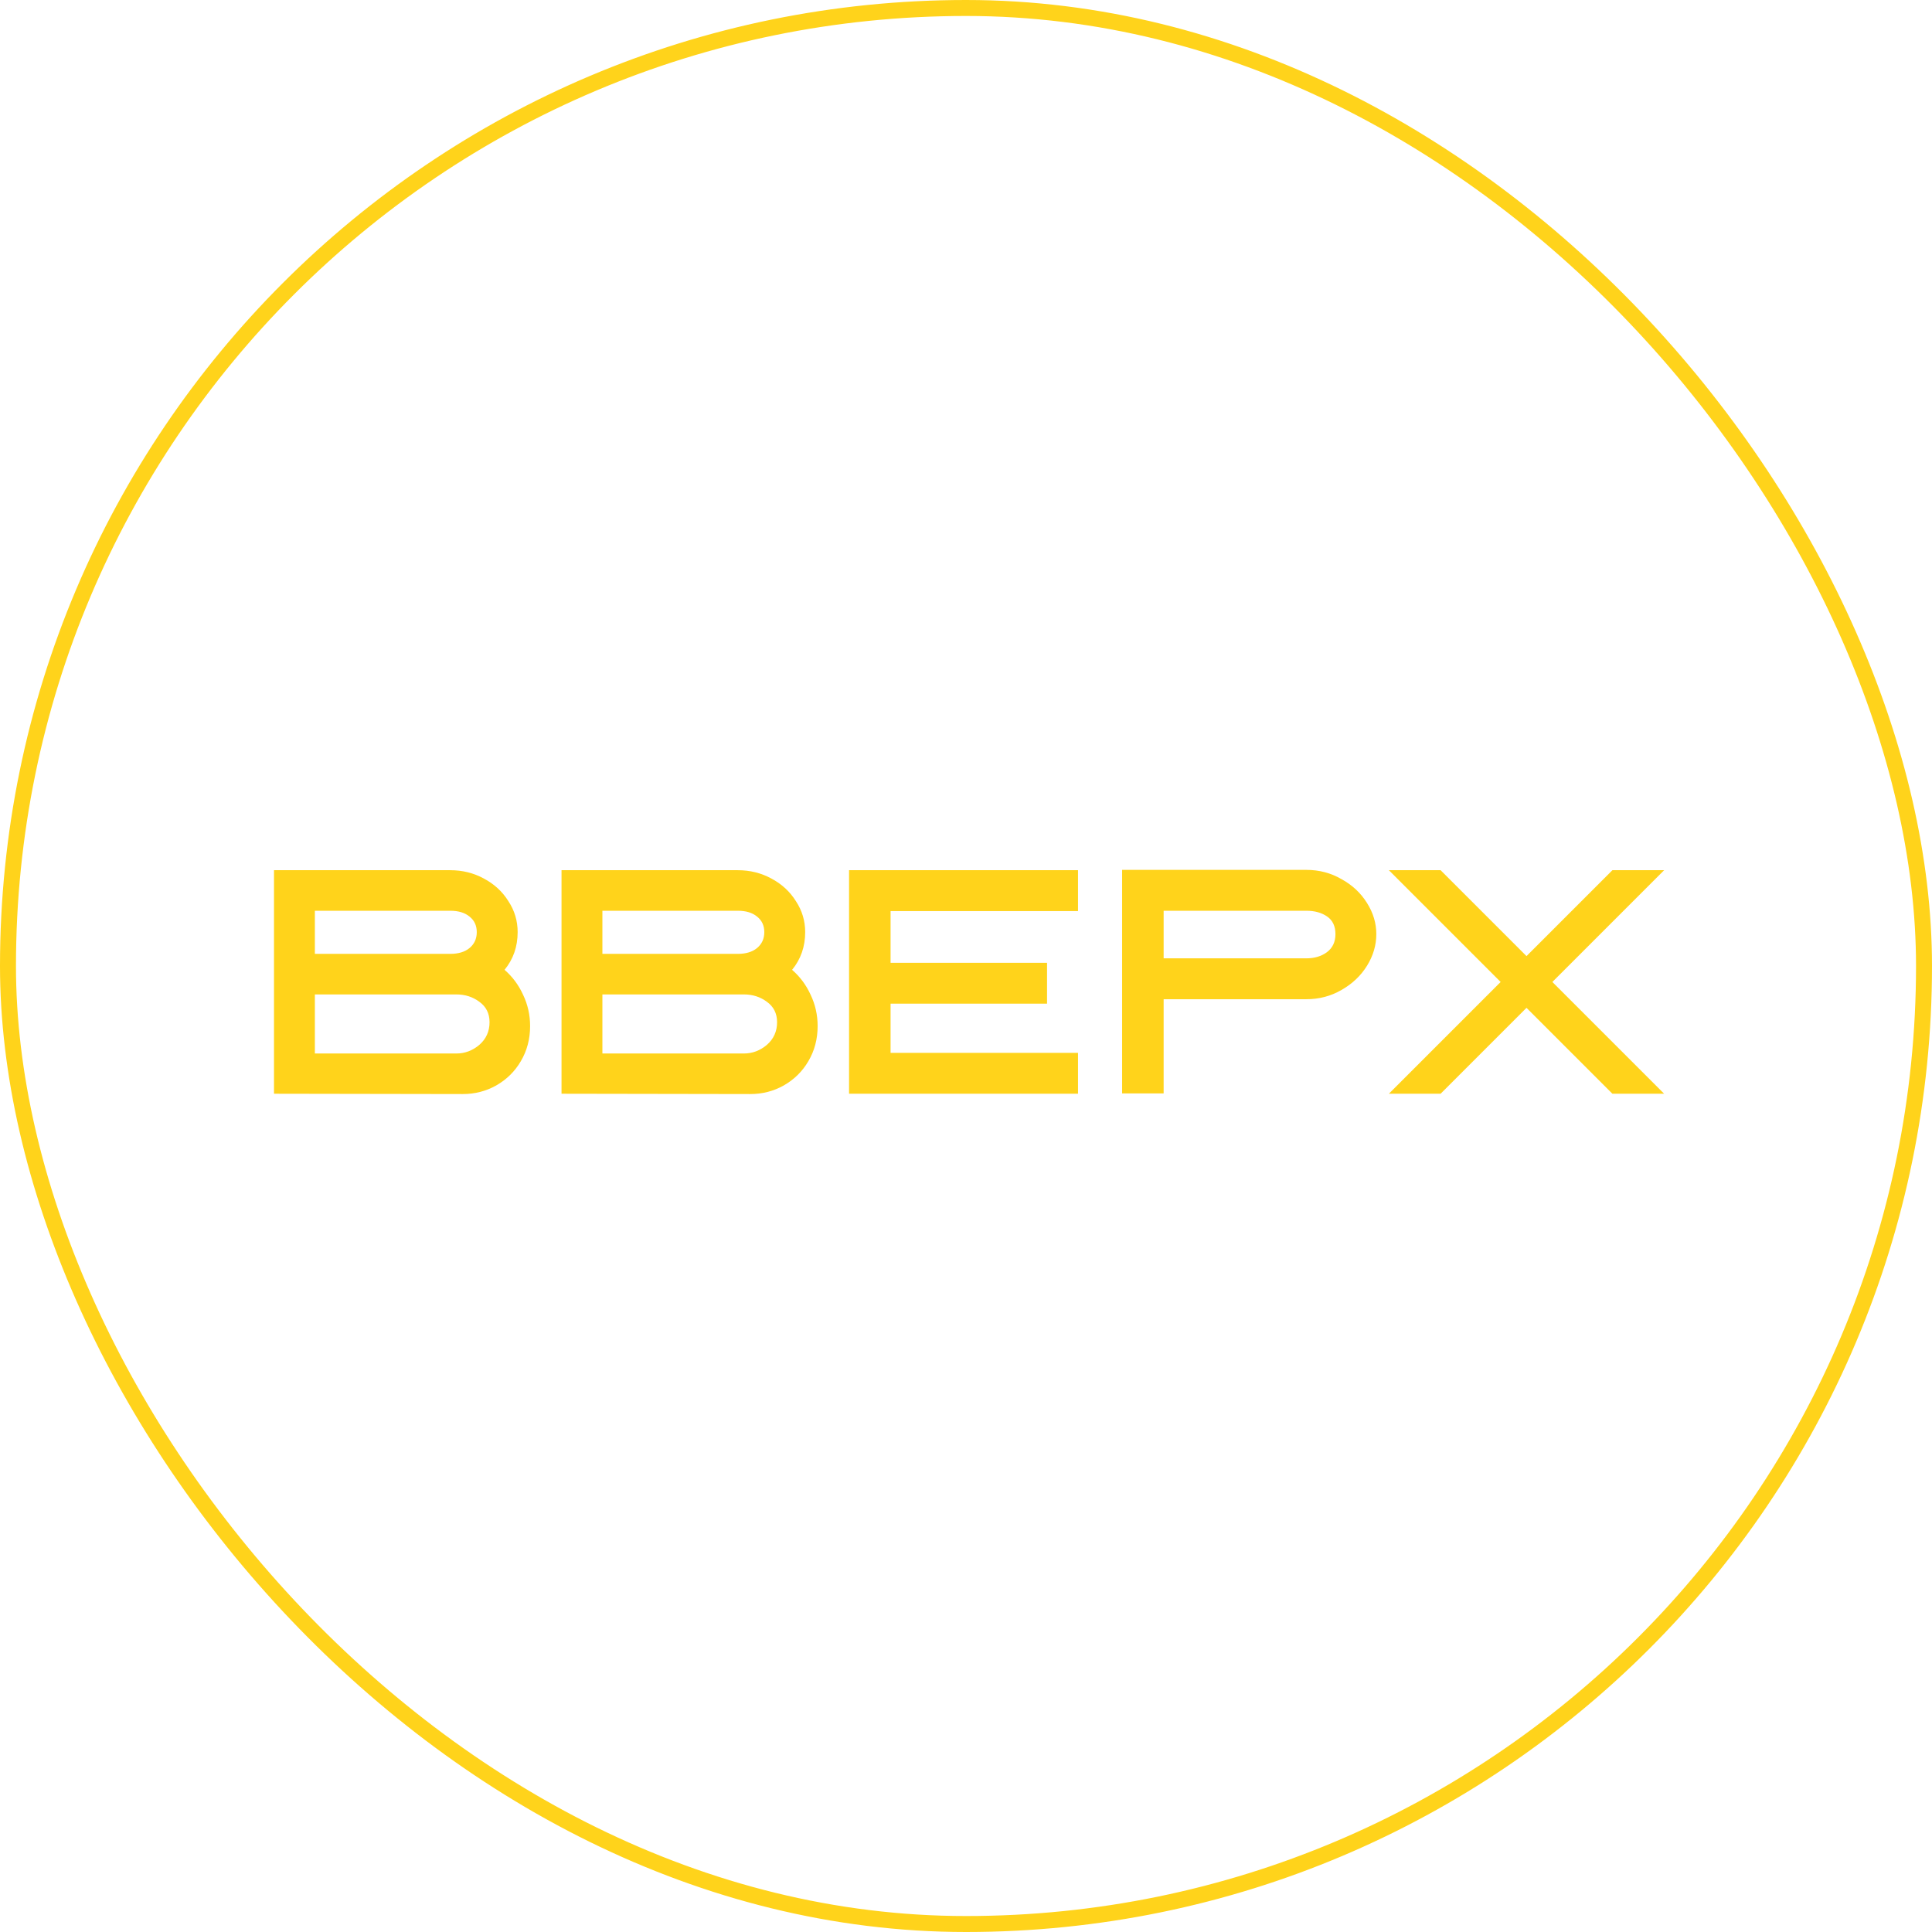 <svg width="121" height="121" viewBox="0 0 121 121" fill="none" xmlns="http://www.w3.org/2000/svg">
    <rect x="0.5" y="0.5" width="120" height="120" rx="60" stroke="#FFD31B"/>
    <path d="M17.16 68.5V54.5H28.2C28.96 54.5 29.66 54.673 30.3 55.02C30.953 55.367 31.467 55.84 31.84 56.44C32.227 57.027 32.42 57.673 32.42 58.38C32.42 59.287 32.147 60.073 31.6 60.74C32.093 61.167 32.48 61.687 32.76 62.3C33.053 62.913 33.2 63.567 33.2 64.26C33.2 65.073 33.007 65.807 32.62 66.46C32.247 67.1 31.733 67.607 31.08 67.98C30.44 68.34 29.74 68.52 28.98 68.52L17.16 68.5ZM28.58 65.98C29.113 65.98 29.593 65.8 30.02 65.44C30.447 65.067 30.66 64.593 30.66 64.02C30.66 63.473 30.447 63.047 30.02 62.74C29.607 62.433 29.127 62.28 28.58 62.28H19.72V65.98H28.58ZM28.2 59.74C28.707 59.74 29.107 59.62 29.4 59.38C29.707 59.127 29.86 58.793 29.86 58.38C29.86 57.967 29.707 57.64 29.4 57.4C29.107 57.16 28.707 57.04 28.2 57.04H19.72V59.74H28.2ZM35.168 68.5V54.5H46.208C46.968 54.5 47.668 54.673 48.308 55.02C48.961 55.367 49.474 55.84 49.848 56.44C50.234 57.027 50.428 57.673 50.428 58.38C50.428 59.287 50.154 60.073 49.608 60.74C50.101 61.167 50.488 61.687 50.768 62.3C51.061 62.913 51.208 63.567 51.208 64.26C51.208 65.073 51.014 65.807 50.628 66.46C50.255 67.1 49.741 67.607 49.088 67.98C48.448 68.34 47.748 68.52 46.988 68.52L35.168 68.5ZM46.588 65.98C47.121 65.98 47.601 65.8 48.028 65.44C48.455 65.067 48.668 64.593 48.668 64.02C48.668 63.473 48.455 63.047 48.028 62.74C47.614 62.433 47.135 62.28 46.588 62.28H37.728V65.98H46.588ZM46.208 59.74C46.715 59.74 47.114 59.62 47.408 59.38C47.715 59.127 47.868 58.793 47.868 58.38C47.868 57.967 47.715 57.64 47.408 57.4C47.114 57.16 46.715 57.04 46.208 57.04H37.728V59.74H46.208ZM53.176 54.5H67.516V57.06H55.776V60.3H65.576V62.86H55.776V65.94H67.516V68.5H53.176V54.5ZM70.278 54.48H81.818C82.618 54.48 83.351 54.673 84.018 55.06C84.698 55.433 85.231 55.933 85.618 56.56C86.004 57.173 86.198 57.82 86.198 58.5C86.198 59.193 86.004 59.853 85.618 60.48C85.231 61.107 84.698 61.613 84.018 62C83.351 62.387 82.618 62.58 81.818 62.58H72.878V68.48H70.278V54.48ZM81.818 60.02C82.324 60.02 82.751 59.893 83.098 59.64C83.458 59.373 83.638 58.993 83.638 58.5C83.638 58.007 83.464 57.64 83.118 57.4C82.771 57.16 82.338 57.04 81.818 57.04H72.878V60.02H81.818ZM93.984 61.5L86.984 54.5H90.224L95.604 59.88L100.984 54.5H104.224L97.224 61.5L104.224 68.5H100.984L95.604 63.12L90.224 68.5H86.984L93.984 61.5Z" fill="#FFD31B"/>
</svg>
